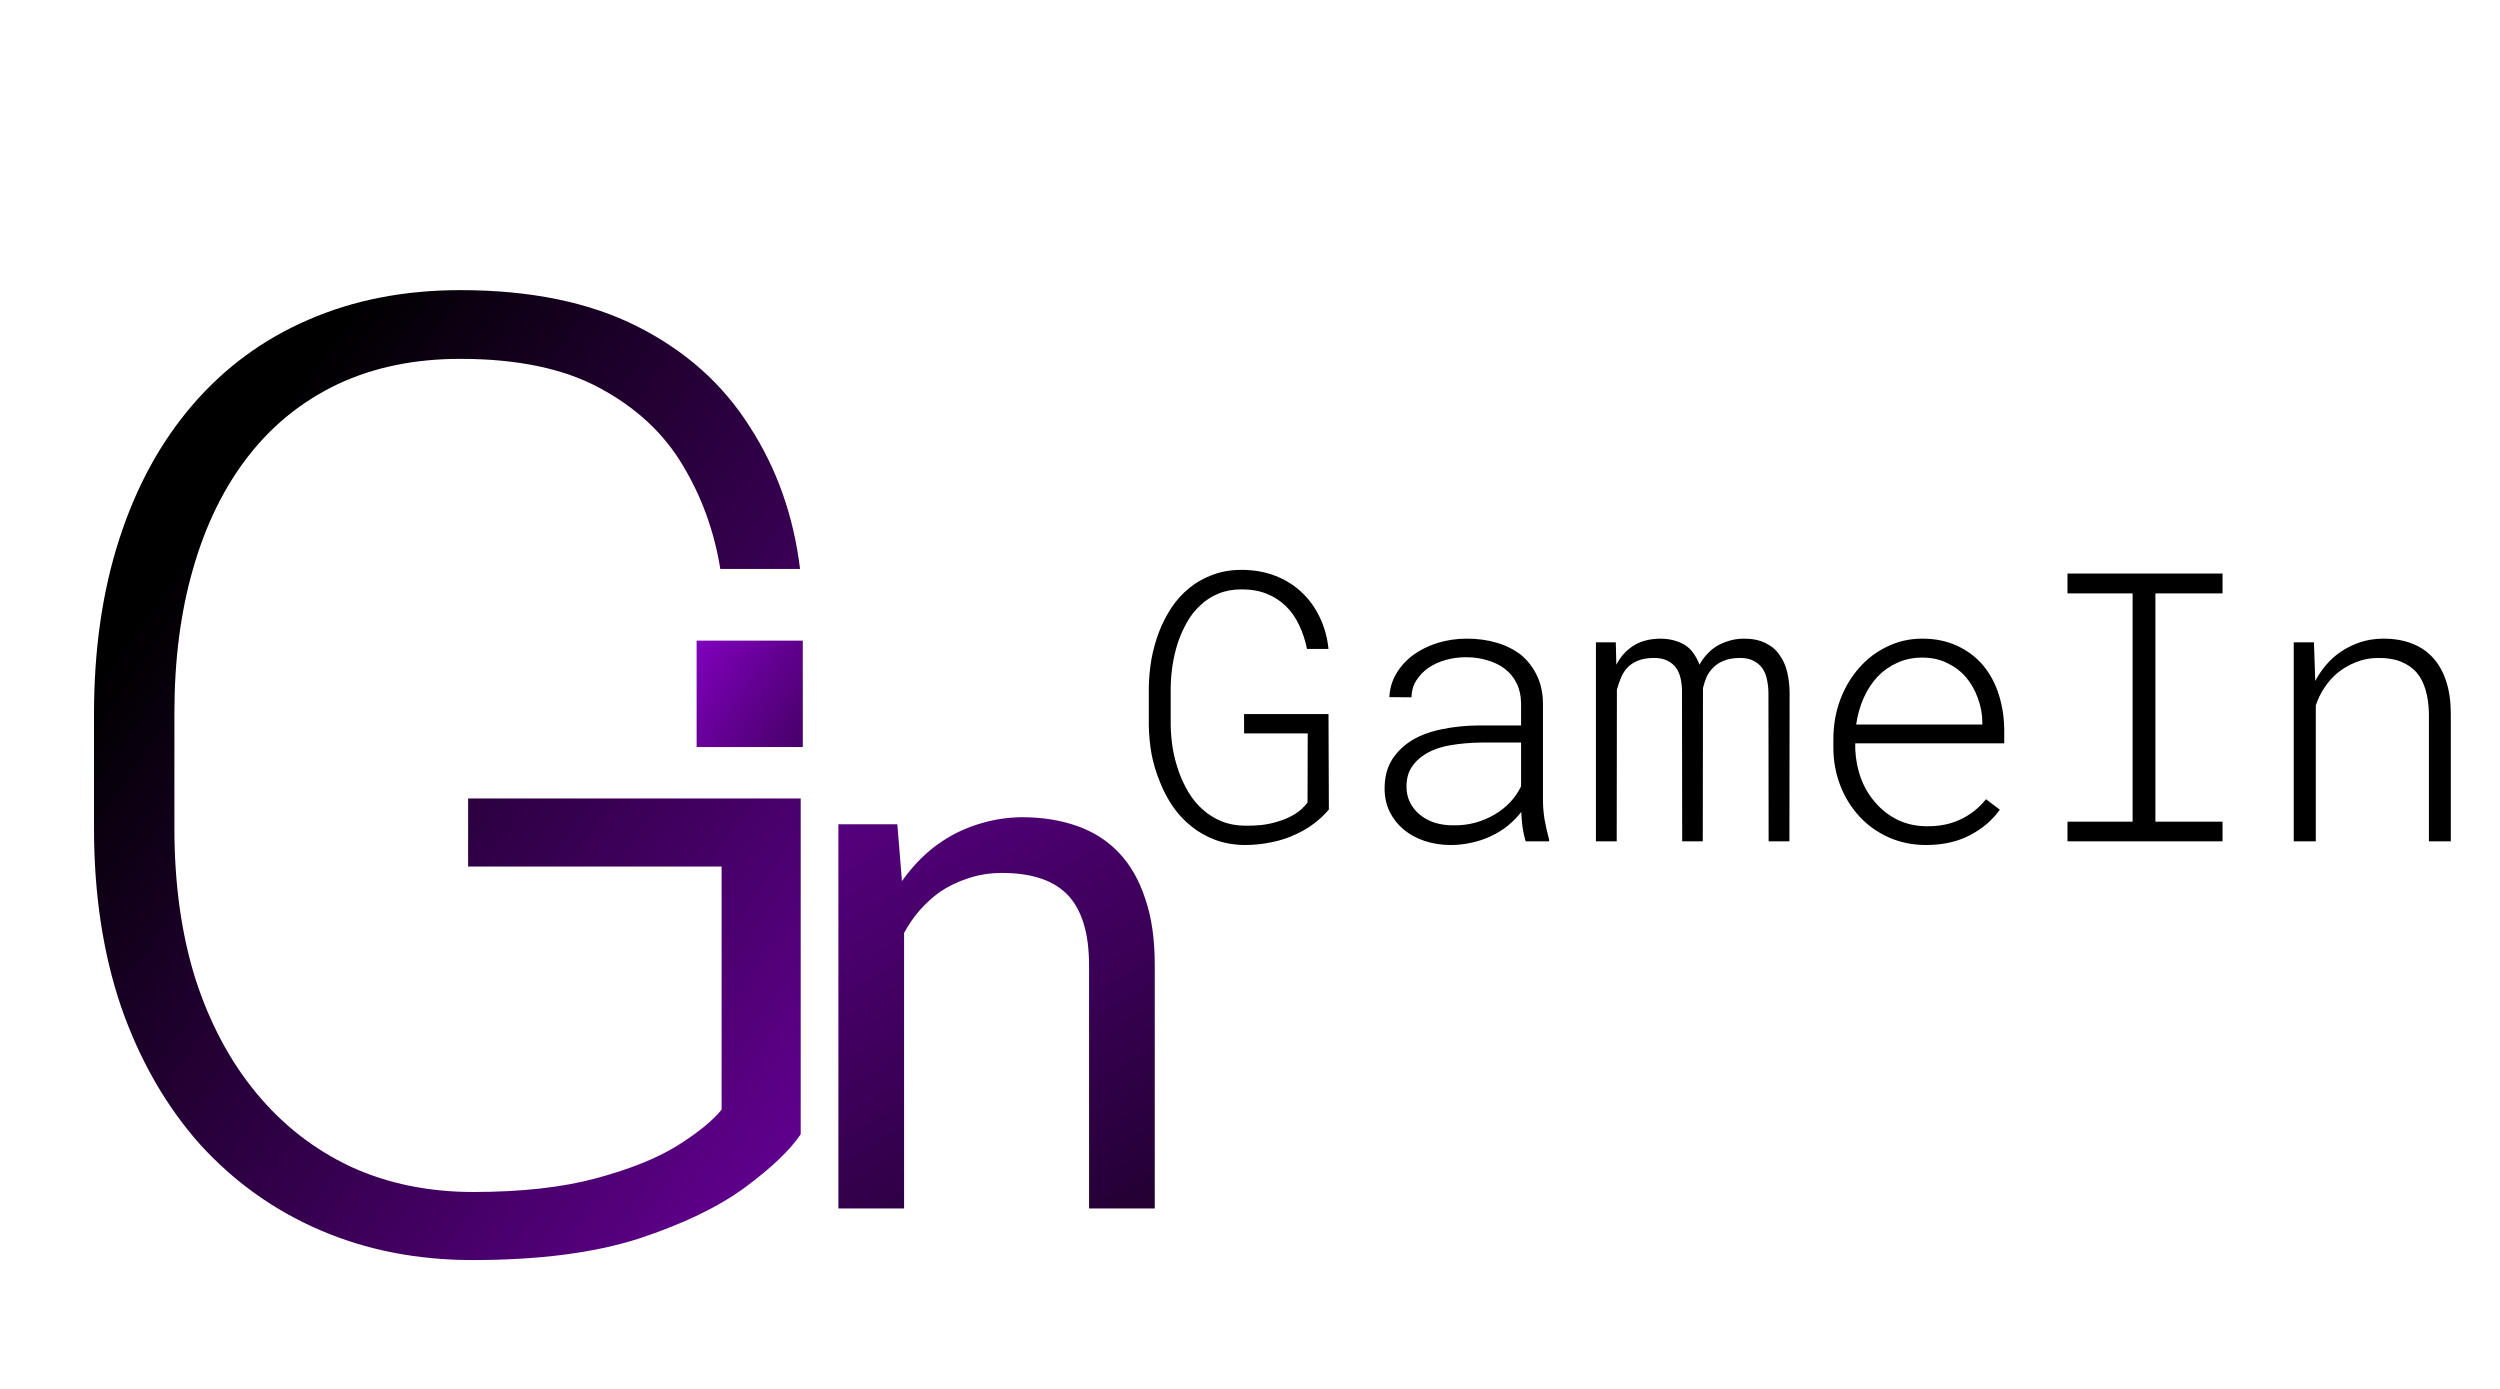 <svg width="90" height="50" viewBox="0 0 1719 934" fill="none" xmlns="http://www.w3.org/2000/svg">
<path d="M550.564 538.506V769.431C543.134 780.427 530.354 792.612 512.225 805.986C494.096 819.36 469.725 831.1 439.114 841.205C408.502 851.012 370.46 855.916 324.989 855.916C286.947 855.916 252.026 849.08 220.226 835.409C188.425 821.738 160.785 801.974 137.307 776.118C114.125 749.964 96.144 718.609 83.365 682.054C70.882 645.498 64.641 604.484 64.641 559.013V480.552C64.641 435.972 70.436 395.85 82.027 360.186C93.618 324.224 110.41 293.464 132.403 267.905C154.396 242.346 180.847 222.879 211.755 209.505C242.961 195.834 277.882 188.998 316.519 188.998C364.665 188.998 405.233 197.32 438.222 213.963C471.211 230.606 496.919 253.491 515.346 282.616C534.069 311.445 545.66 344.137 550.118 380.692H495.285C491.124 354.836 482.505 331.06 469.428 309.364C456.351 287.371 437.331 269.688 412.366 256.314C387.698 242.94 355.749 236.253 316.519 236.253C285.015 236.253 256.93 242.048 232.262 253.639C207.892 265.23 187.385 281.725 170.742 303.123C154.098 324.521 141.467 350.229 132.849 380.247C124.23 409.967 119.92 443.104 119.92 479.66V559.013C119.92 597.054 124.676 631.381 134.186 661.993C143.994 692.604 157.962 718.907 176.091 740.899C194.221 762.892 215.916 779.833 241.178 791.721C266.44 803.312 294.526 809.107 325.435 809.107C358.424 809.107 386.509 805.986 409.691 799.745C432.873 793.504 451.448 786.074 465.416 777.455C479.682 768.539 489.935 760.217 496.176 752.49V585.315H321.868V538.506H550.564Z" fill="url(#paint0_linear_5_10)"/>
<path d="M576.48 820.447H621.646V630.994C624.739 625.298 628.32 620.089 632.389 615.369C636.62 610.649 641.178 606.499 646.061 602.918C652.083 598.849 658.674 595.675 665.836 593.397C672.997 590.955 680.729 589.735 689.029 589.735C698.632 589.735 707.096 590.874 714.42 593.153C721.907 595.431 728.255 599.093 733.463 604.139C738.508 609.184 742.333 615.776 744.938 623.914C747.542 632.052 748.844 641.981 748.844 653.699V820.447H794.01V652.723C794.01 635.145 791.812 620.008 787.418 607.313C783.186 594.455 777.083 583.875 769.107 575.574C761.132 567.274 751.448 561.17 740.055 557.264C728.824 553.358 716.292 551.404 702.457 551.404C692.203 551.567 682.438 553.113 673.16 556.043C664.046 558.81 655.582 562.798 647.77 568.006C642.561 571.424 637.597 575.493 632.877 580.213C628.32 584.77 624.088 589.816 620.182 595.35L617.008 556.287H576.48V820.447Z" fill="url(#paint1_linear_5_10)"/>
<rect x="479" y="430" width="73" height="73.173" fill="url(#paint2_linear_5_10)"/>
<path d="M913.732 546.122L913.479 480.486H855.432V493.765H899.188L899.062 541.316C896.617 544.52 893.708 547.175 890.336 549.283C887.048 551.307 883.465 552.909 879.586 554.089C875.792 555.354 871.83 556.239 867.699 556.745C863.652 557.166 859.731 557.335 855.938 557.25C849.867 557.166 844.429 556.112 839.624 554.089C834.818 552.065 830.56 549.368 826.851 545.995C823.057 542.623 819.811 538.66 817.113 534.107C814.415 529.555 812.181 524.749 810.41 519.69C808.64 514.632 807.291 509.405 806.363 504.009C805.52 498.613 805.056 493.344 804.972 488.201V462.149C805.056 457.175 805.478 452.074 806.237 446.847C807.08 441.535 808.302 436.392 809.904 431.418C811.59 426.444 813.698 421.722 816.228 417.254C818.757 412.785 821.834 408.907 825.459 405.619C829 402.247 833.132 399.591 837.853 397.652C842.574 395.713 847.886 394.743 853.788 394.743C860.279 394.743 866.013 395.755 870.987 397.778C876.045 399.802 880.43 402.626 884.139 406.251C887.849 409.877 890.884 414.219 893.245 419.277C895.69 424.336 897.502 429.816 898.683 435.718H913.479C912.636 427.624 910.57 420.247 907.282 413.586C904.078 406.926 899.863 401.193 894.636 396.387C889.409 391.582 883.338 387.872 876.425 385.258C869.511 382.645 861.924 381.338 853.661 381.338C846.41 381.338 839.792 382.476 833.806 384.752C827.82 386.944 822.509 389.938 817.872 393.731C813.066 397.61 808.935 402.162 805.478 407.39C802.021 412.617 799.155 418.223 796.878 424.209C794.602 430.195 792.874 436.434 791.693 442.926C790.597 449.418 790.007 455.91 789.923 462.402V488.201C790.007 494.777 790.639 501.395 791.82 508.056C793.084 514.632 794.981 520.955 797.511 527.025C799.871 533.096 802.864 538.787 806.49 544.098C810.115 549.325 814.373 553.878 819.263 557.756C824.068 561.635 829.506 564.712 835.577 566.988C841.731 569.265 848.476 570.445 855.811 570.529C862.134 570.529 868.289 569.897 874.275 568.632C880.345 567.452 886.078 565.555 891.474 562.941C895.69 561.002 899.652 558.642 903.362 555.859C907.156 553.077 910.612 549.831 913.732 546.122ZM1049.05 568H1065.24L1065.11 566.482C1063.93 562.267 1062.92 557.841 1062.08 553.204C1061.32 548.567 1060.94 543.93 1060.94 539.292V473.151C1060.85 465.732 1059.42 459.24 1056.64 453.676C1053.94 448.111 1050.27 443.432 1045.63 439.638C1040.91 436.013 1035.39 433.273 1029.07 431.418C1022.74 429.563 1015.96 428.636 1008.71 428.636C1001.46 428.636 994.627 429.647 988.22 431.671C981.896 433.694 976.332 436.477 971.526 440.018C966.721 443.643 962.885 447.901 960.018 452.791C957.152 457.681 955.592 463.034 955.339 468.852L970.515 468.978C970.599 464.678 971.695 460.842 973.803 457.47C975.995 454.013 978.777 451.104 982.149 448.744C985.606 446.383 989.569 444.57 994.037 443.306C998.506 442.041 1003.18 441.409 1008.07 441.409C1013.39 441.409 1018.32 442.125 1022.87 443.559C1027.51 444.908 1031.51 446.889 1034.89 449.502C1038.26 452.116 1040.91 455.404 1042.85 459.367C1044.79 463.245 1045.8 467.756 1045.89 472.898V488.327H1016.17C1007.65 488.411 999.517 489.255 991.761 490.856C984.004 492.374 977.217 494.819 971.4 498.191C965.498 501.732 960.777 506.243 957.236 511.723C953.779 517.203 952.051 523.864 952.051 531.705C952.051 537.606 953.231 542.96 955.592 547.766C957.952 552.487 961.156 556.534 965.203 559.906C969.25 563.279 974.056 565.892 979.62 567.747C985.185 569.602 991.128 570.529 997.452 570.529C1002.51 570.529 1007.36 569.981 1012 568.885C1016.72 567.874 1021.18 566.356 1025.4 564.333C1029.53 562.393 1033.33 560.033 1036.78 557.25C1040.32 554.384 1043.4 551.222 1046.01 547.766C1046.18 551.307 1046.48 554.806 1046.9 558.262C1047.41 561.719 1048.12 564.965 1049.05 568ZM999.096 556.998C994.712 556.998 990.538 556.407 986.576 555.227C982.697 553.962 979.325 552.15 976.458 549.789C973.592 547.513 971.316 544.73 969.629 541.442C967.943 538.154 967.1 534.445 967.1 530.313C967.1 525.255 968.196 520.955 970.388 517.414C972.665 513.789 975.742 510.754 979.62 508.309C984.426 505.273 990.201 503.166 996.946 501.985C1003.69 500.805 1010.81 500.173 1018.32 500.088H1045.89V530.187C1043.95 534.234 1041.42 537.901 1038.3 541.189C1035.18 544.478 1031.6 547.302 1027.55 549.663C1023.5 552.023 1019.08 553.878 1014.27 555.227C1009.47 556.492 1004.41 557.082 999.096 556.998ZM1111.02 431.165H1097.36V568H1111.65L1111.78 463.793C1112.45 461.264 1113.29 458.734 1114.31 456.205C1115.32 453.591 1116.67 451.273 1118.35 449.25C1120.29 447.057 1122.69 445.329 1125.56 444.064C1128.51 442.715 1132.14 441.999 1136.44 441.915C1140.48 441.83 1143.77 442.42 1146.3 443.685C1148.91 444.95 1150.98 446.636 1152.5 448.744C1154.02 450.936 1155.07 453.465 1155.66 456.332C1156.25 459.114 1156.54 461.938 1156.54 464.805L1156.67 568H1170.83L1170.96 464.931C1170.96 464.51 1170.96 464.13 1170.96 463.793C1170.96 463.456 1170.96 463.076 1170.96 462.655C1171.55 460.125 1172.35 457.638 1173.36 455.193C1174.46 452.748 1175.98 450.556 1177.92 448.617C1179.77 446.678 1182.13 445.118 1185 443.938C1187.95 442.673 1191.53 441.999 1195.75 441.915C1199.88 441.83 1203.25 442.505 1205.87 443.938C1208.48 445.287 1210.54 447.1 1212.06 449.376C1213.58 451.737 1214.59 454.435 1215.1 457.47C1215.69 460.421 1215.98 463.329 1215.98 466.196L1216.11 568H1230.4L1230.53 466.322C1230.53 461.179 1229.98 456.289 1228.88 451.652C1227.79 447.015 1225.97 443.011 1223.44 439.638C1221.17 436.266 1218.01 433.61 1213.96 431.671C1209.91 429.647 1205.02 428.636 1199.29 428.636C1195.33 428.636 1191.7 429.184 1188.41 430.28C1185.13 431.292 1182.17 432.64 1179.56 434.327C1177.2 435.929 1175.09 437.783 1173.24 439.891C1171.38 441.999 1169.82 444.233 1168.56 446.594C1167.72 444.149 1166.58 441.872 1165.14 439.765C1163.8 437.573 1162.15 435.718 1160.21 434.2C1157.94 432.43 1155.24 431.081 1152.12 430.153C1149 429.142 1145.37 428.636 1141.24 428.636C1133.74 428.804 1127.54 430.533 1122.65 433.821C1117.85 437.025 1114.09 441.282 1111.4 446.594L1111.02 431.165ZM1324.49 570.529C1335.87 570.529 1345.86 568.295 1354.46 563.827C1363.06 559.358 1369.93 553.499 1375.08 546.248L1365.59 539.04C1360.7 545.11 1354.84 549.747 1348.01 552.951C1341.18 556.154 1333.55 557.714 1325.12 557.63C1317.79 557.63 1311.08 556.197 1305.01 553.33C1299.03 550.379 1293.93 546.459 1289.71 541.569C1285.41 536.763 1282.08 531.241 1279.72 525.002C1277.36 518.763 1276.01 512.018 1275.67 504.768V500.594H1378.11V491.362C1378.03 482.678 1376.76 474.542 1374.32 466.955C1371.87 459.282 1368.25 452.58 1363.44 446.847C1358.64 441.198 1352.73 436.772 1345.74 433.568C1338.74 430.28 1330.73 428.636 1321.71 428.636C1313.11 428.636 1305.1 430.448 1297.68 434.074C1290.26 437.615 1283.85 442.463 1278.46 448.617C1272.89 454.856 1268.51 462.233 1265.3 470.749C1262.18 479.18 1260.62 488.243 1260.62 497.938V503.376C1260.62 512.566 1262.18 521.25 1265.3 529.428C1268.42 537.522 1272.81 544.646 1278.46 550.801C1284.02 556.871 1290.72 561.677 1298.56 565.218C1306.41 568.759 1315.05 570.529 1324.49 570.529ZM1321.71 441.662C1328.2 441.662 1333.97 442.926 1339.03 445.456C1344.09 447.901 1348.39 451.189 1351.93 455.32C1355.39 459.451 1358.09 464.257 1360.03 469.737C1362.05 475.217 1363.06 480.739 1363.06 486.304V487.695H1276.31C1277.23 481.119 1278.96 475.006 1281.49 469.357C1284.02 463.709 1287.22 458.819 1291.1 454.688C1294.98 450.641 1299.49 447.479 1304.63 445.203C1309.78 442.842 1315.47 441.662 1321.71 441.662ZM1421.61 383.867V397.525H1466.38V554.468H1421.61V568H1528.22V554.468H1482.06V397.525H1528.22V383.867H1421.61ZM1577.17 568H1592.34V474.542C1593.78 470.158 1595.8 466.027 1598.41 462.149C1601.03 458.186 1604.1 454.772 1607.64 451.905C1611.44 448.87 1615.65 446.467 1620.29 444.697C1624.93 442.842 1629.86 441.915 1635.09 441.915C1641.07 441.83 1646.22 442.631 1650.52 444.317C1654.9 446.004 1658.57 448.491 1661.52 451.779C1664.39 455.067 1666.49 459.114 1667.84 463.919C1669.28 468.725 1670.03 474.247 1670.12 480.486V568H1685.17V480.233C1685.17 472.055 1684.16 464.763 1682.13 458.355C1680.11 451.947 1677.12 446.509 1673.15 442.041C1669.28 437.657 1664.43 434.327 1658.61 432.05C1652.88 429.774 1646.26 428.636 1638.75 428.636C1633.11 428.636 1627.75 429.479 1622.69 431.165C1617.72 432.851 1613.17 435.128 1609.04 437.994C1605.49 440.439 1602.29 443.348 1599.42 446.72C1596.56 450.093 1594.07 453.76 1591.96 457.723L1591.08 431.165H1577.17V568Z" fill="black"/>
<defs>
<linearGradient id="paint0_linear_5_10" x1="681.737" y1="1404.81" x2="-180.395" y2="813.026" gradientUnits="userSpaceOnUse">
<stop stop-color="#AD00FF"/>
<stop offset="1"/>
</linearGradient>
<linearGradient id="paint1_linear_5_10" x1="60.739" y1="188.125" x2="630.203" y2="1172.39" gradientUnits="userSpaceOnUse">
<stop stop-color="#AD00FF"/>
<stop offset="1"/>
</linearGradient>
<linearGradient id="paint2_linear_5_10" x1="414.69" y1="383.352" x2="664.855" y2="558.627" gradientUnits="userSpaceOnUse">
<stop stop-color="#AD00FF"/>
<stop offset="1"/>
</linearGradient>
</defs>
</svg>
